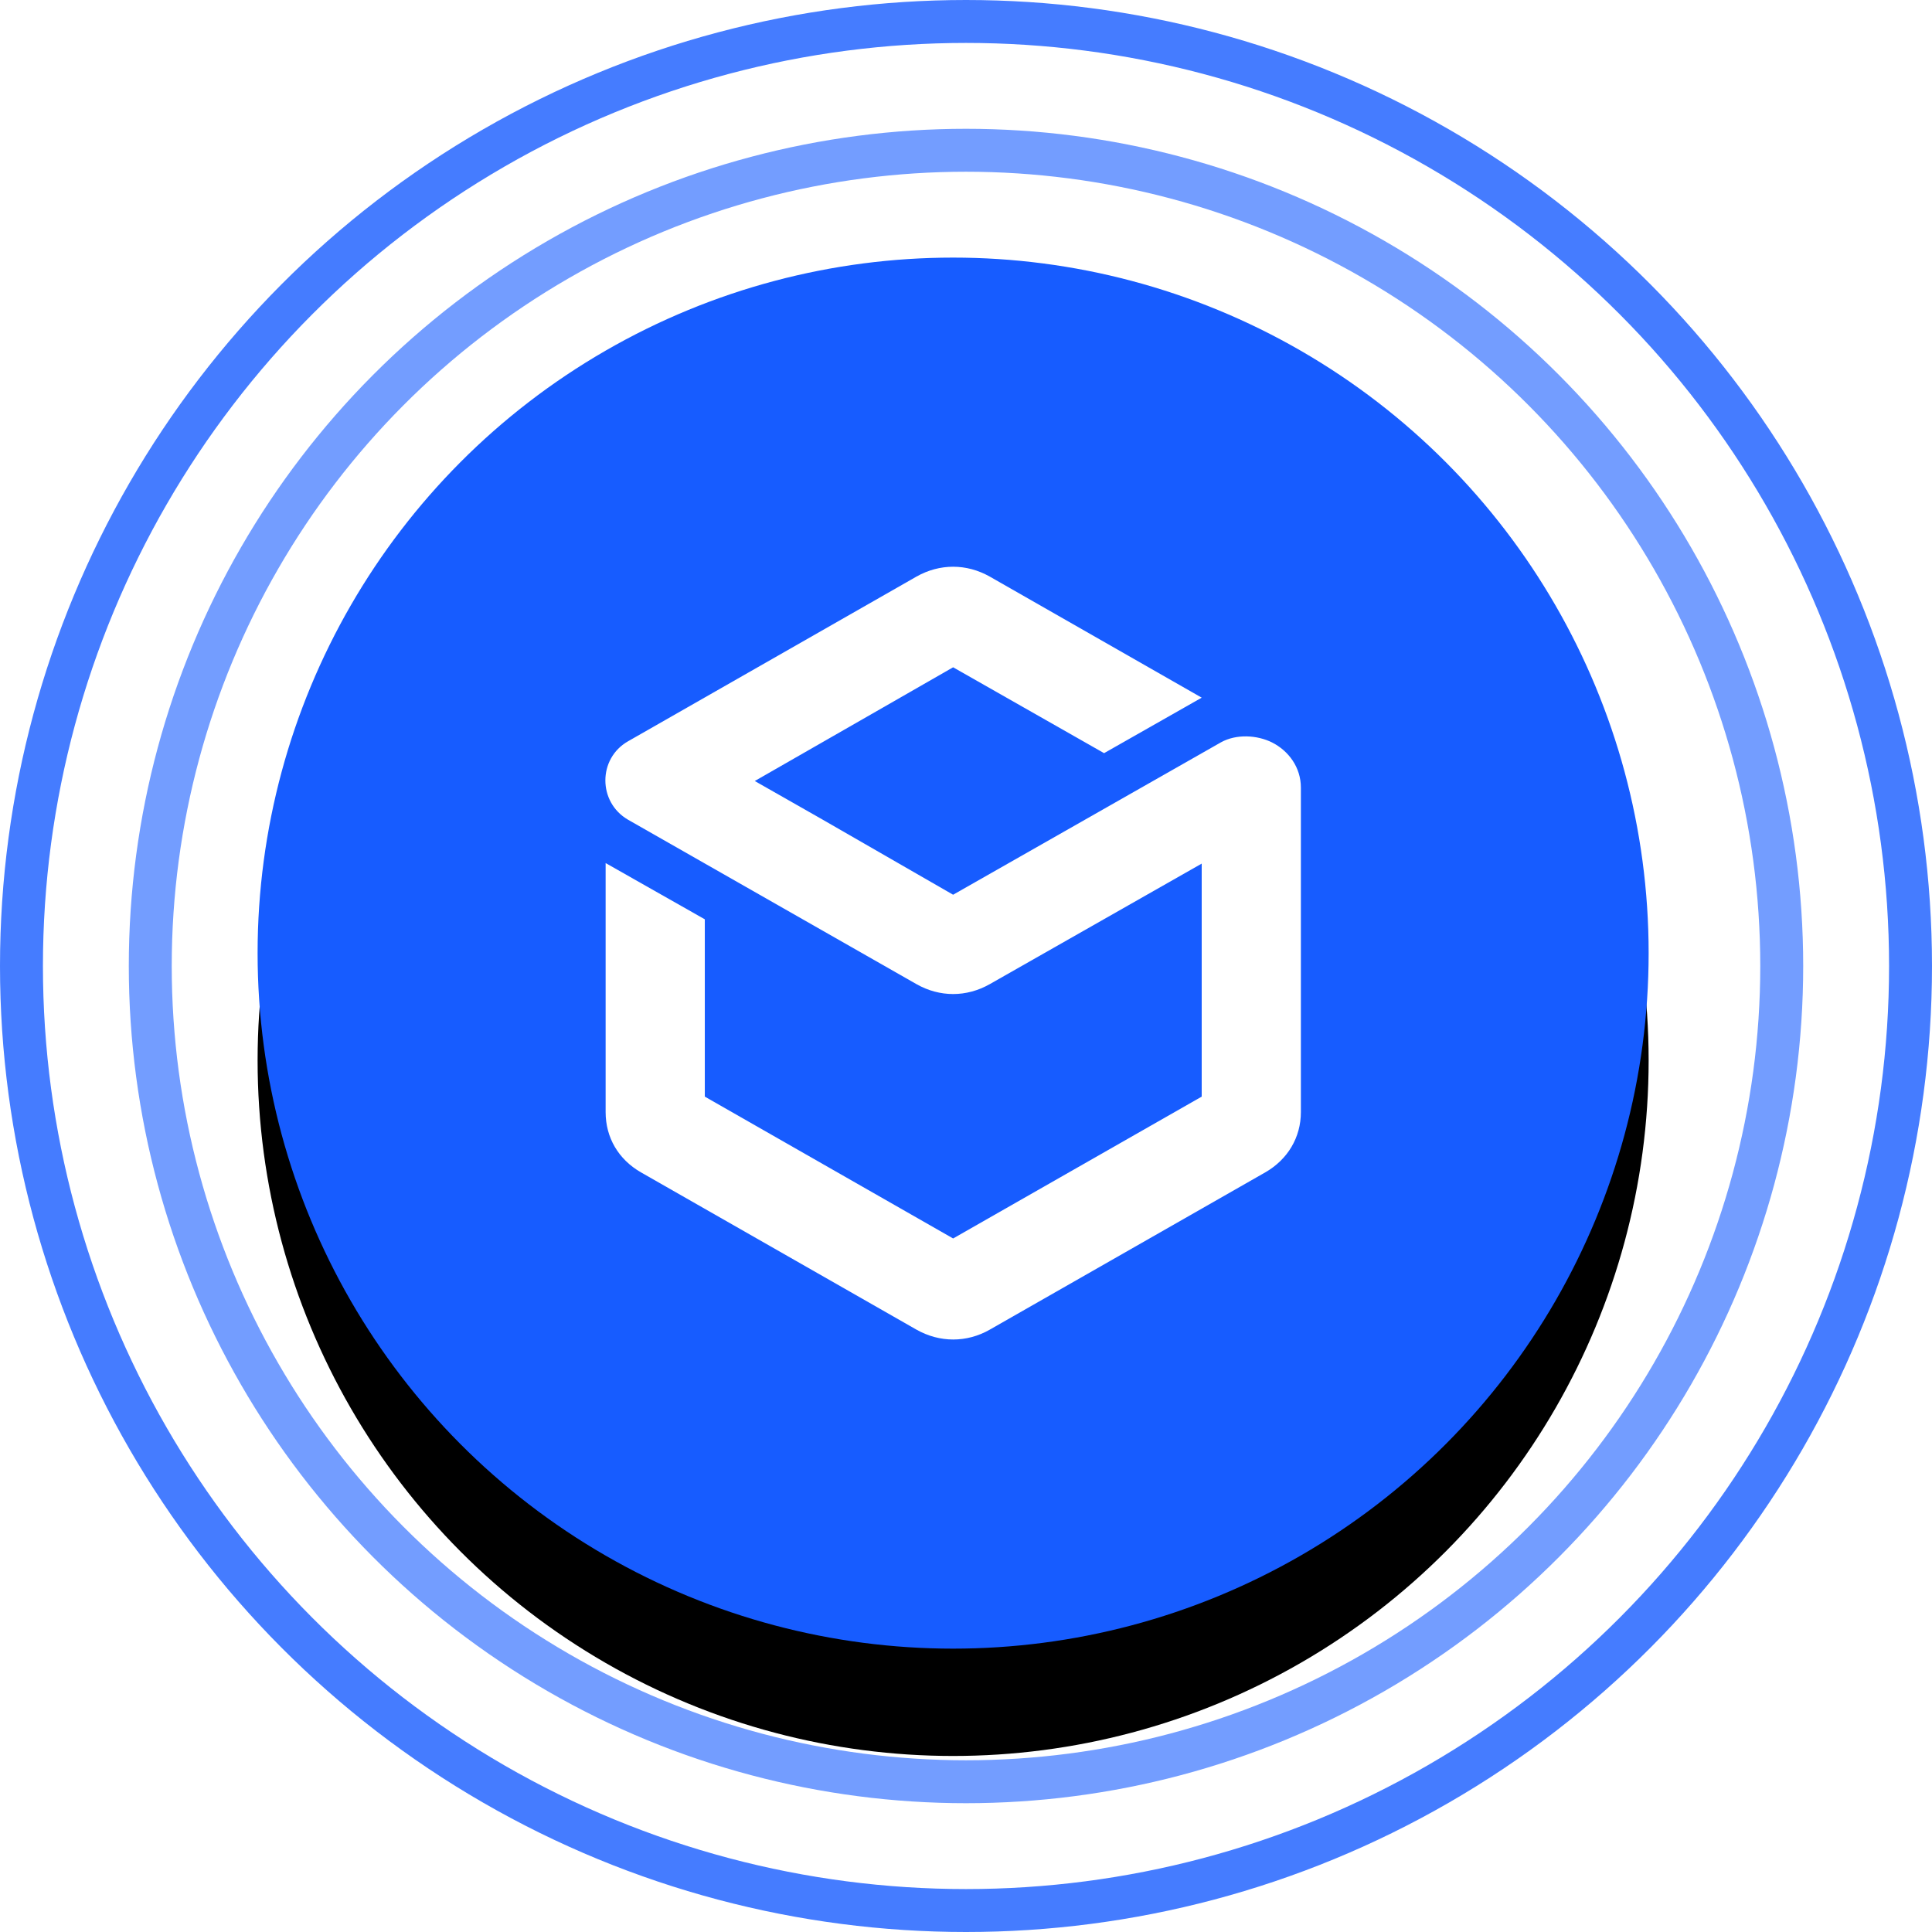 <?xml version="1.0" encoding="UTF-8"?>
<svg width="36px" height="36px" viewBox="0 0 36 36" version="1.1" xmlns="http://www.w3.org/2000/svg" xmlns:xlink="http://www.w3.org/1999/xlink">
    <!-- Generator: Sketch 64 (93537) - https://sketch.com -->
    <title>map-icon</title>
    <desc>Created with Sketch.</desc>
    <defs>
        <circle id="path-1" cx="12.96" cy="12.96" r="12.96"></circle>
        <filter x="-21.2%" y="-13.5%" width="142.4%" height="142.4%" filterUnits="objectBoundingBox" id="filter-2">
            <feOffset dx="0" dy="2" in="SourceAlpha" result="shadowOffsetOuter1"></feOffset>
            <feGaussianBlur stdDeviation="1.5" in="shadowOffsetOuter1" result="shadowBlurOuter1"></feGaussianBlur>
            <feColorMatrix values="0 0 0 0 0.039   0 0 0 0 0.031   0 0 0 0 0.231  0 0 0 0.1 0" type="matrix" in="shadowBlurOuter1"></feColorMatrix>
        </filter>
    </defs>
    <g id="map-icon" stroke="none" stroke-width="1" fill="none" fill-rule="evenodd">
        <g id="Group-7">
            <circle id="Oval" stroke="#175CFF" stroke-width="0.8" opacity="0.6" cx="18" cy="18" r="15.2"></circle>
            <circle id="Oval" stroke="#175CFF" stroke-width="0.8" opacity="0.8" cx="18" cy="18" r="17.6"></circle>
            <g id="Group-10" transform="translate(4.8, 4.8)">
                <g id="Oval">
                    <use fill="black" fill-opacity="1" filter="url(#filter-2)" xlink:href="#path-1"></use>
                    <use fill="#175CFF" fill-rule="evenodd" xlink:href="#path-1"></use>
                </g>
                <path d="M8.333,12.33 L8.333,15.634 L12.96,18.277 L17.592,15.634 L17.592,11.292 L13.643,13.538 C13.209,13.784 12.711,13.784 12.277,13.538 L6.904,10.475 C6.339,10.149 6.339,9.333 6.904,9.012 L12.277,5.944 C12.711,5.699 13.209,5.699 13.643,5.944 L17.592,8.2 L15.773,9.234 L12.96,7.634 L11.644,8.389 L9.264,9.753 L10.517,10.466 L12.96,11.872 L17.953,9.031 C18.236,8.875 18.621,8.894 18.904,9.035 C19.211,9.191 19.44,9.498 19.44,9.876 L19.44,15.922 C19.44,16.394 19.196,16.804 18.777,17.045 L13.643,19.976 C13.214,20.221 12.711,20.221 12.277,19.976 L7.143,17.045 C6.724,16.804 6.485,16.398 6.485,15.922 L6.485,14.964 L6.485,11.282 L8.333,12.33 Z" id="Fill-12" fill="#FFFFFF"></path>
            </g>
        </g>
    </g>
</svg>